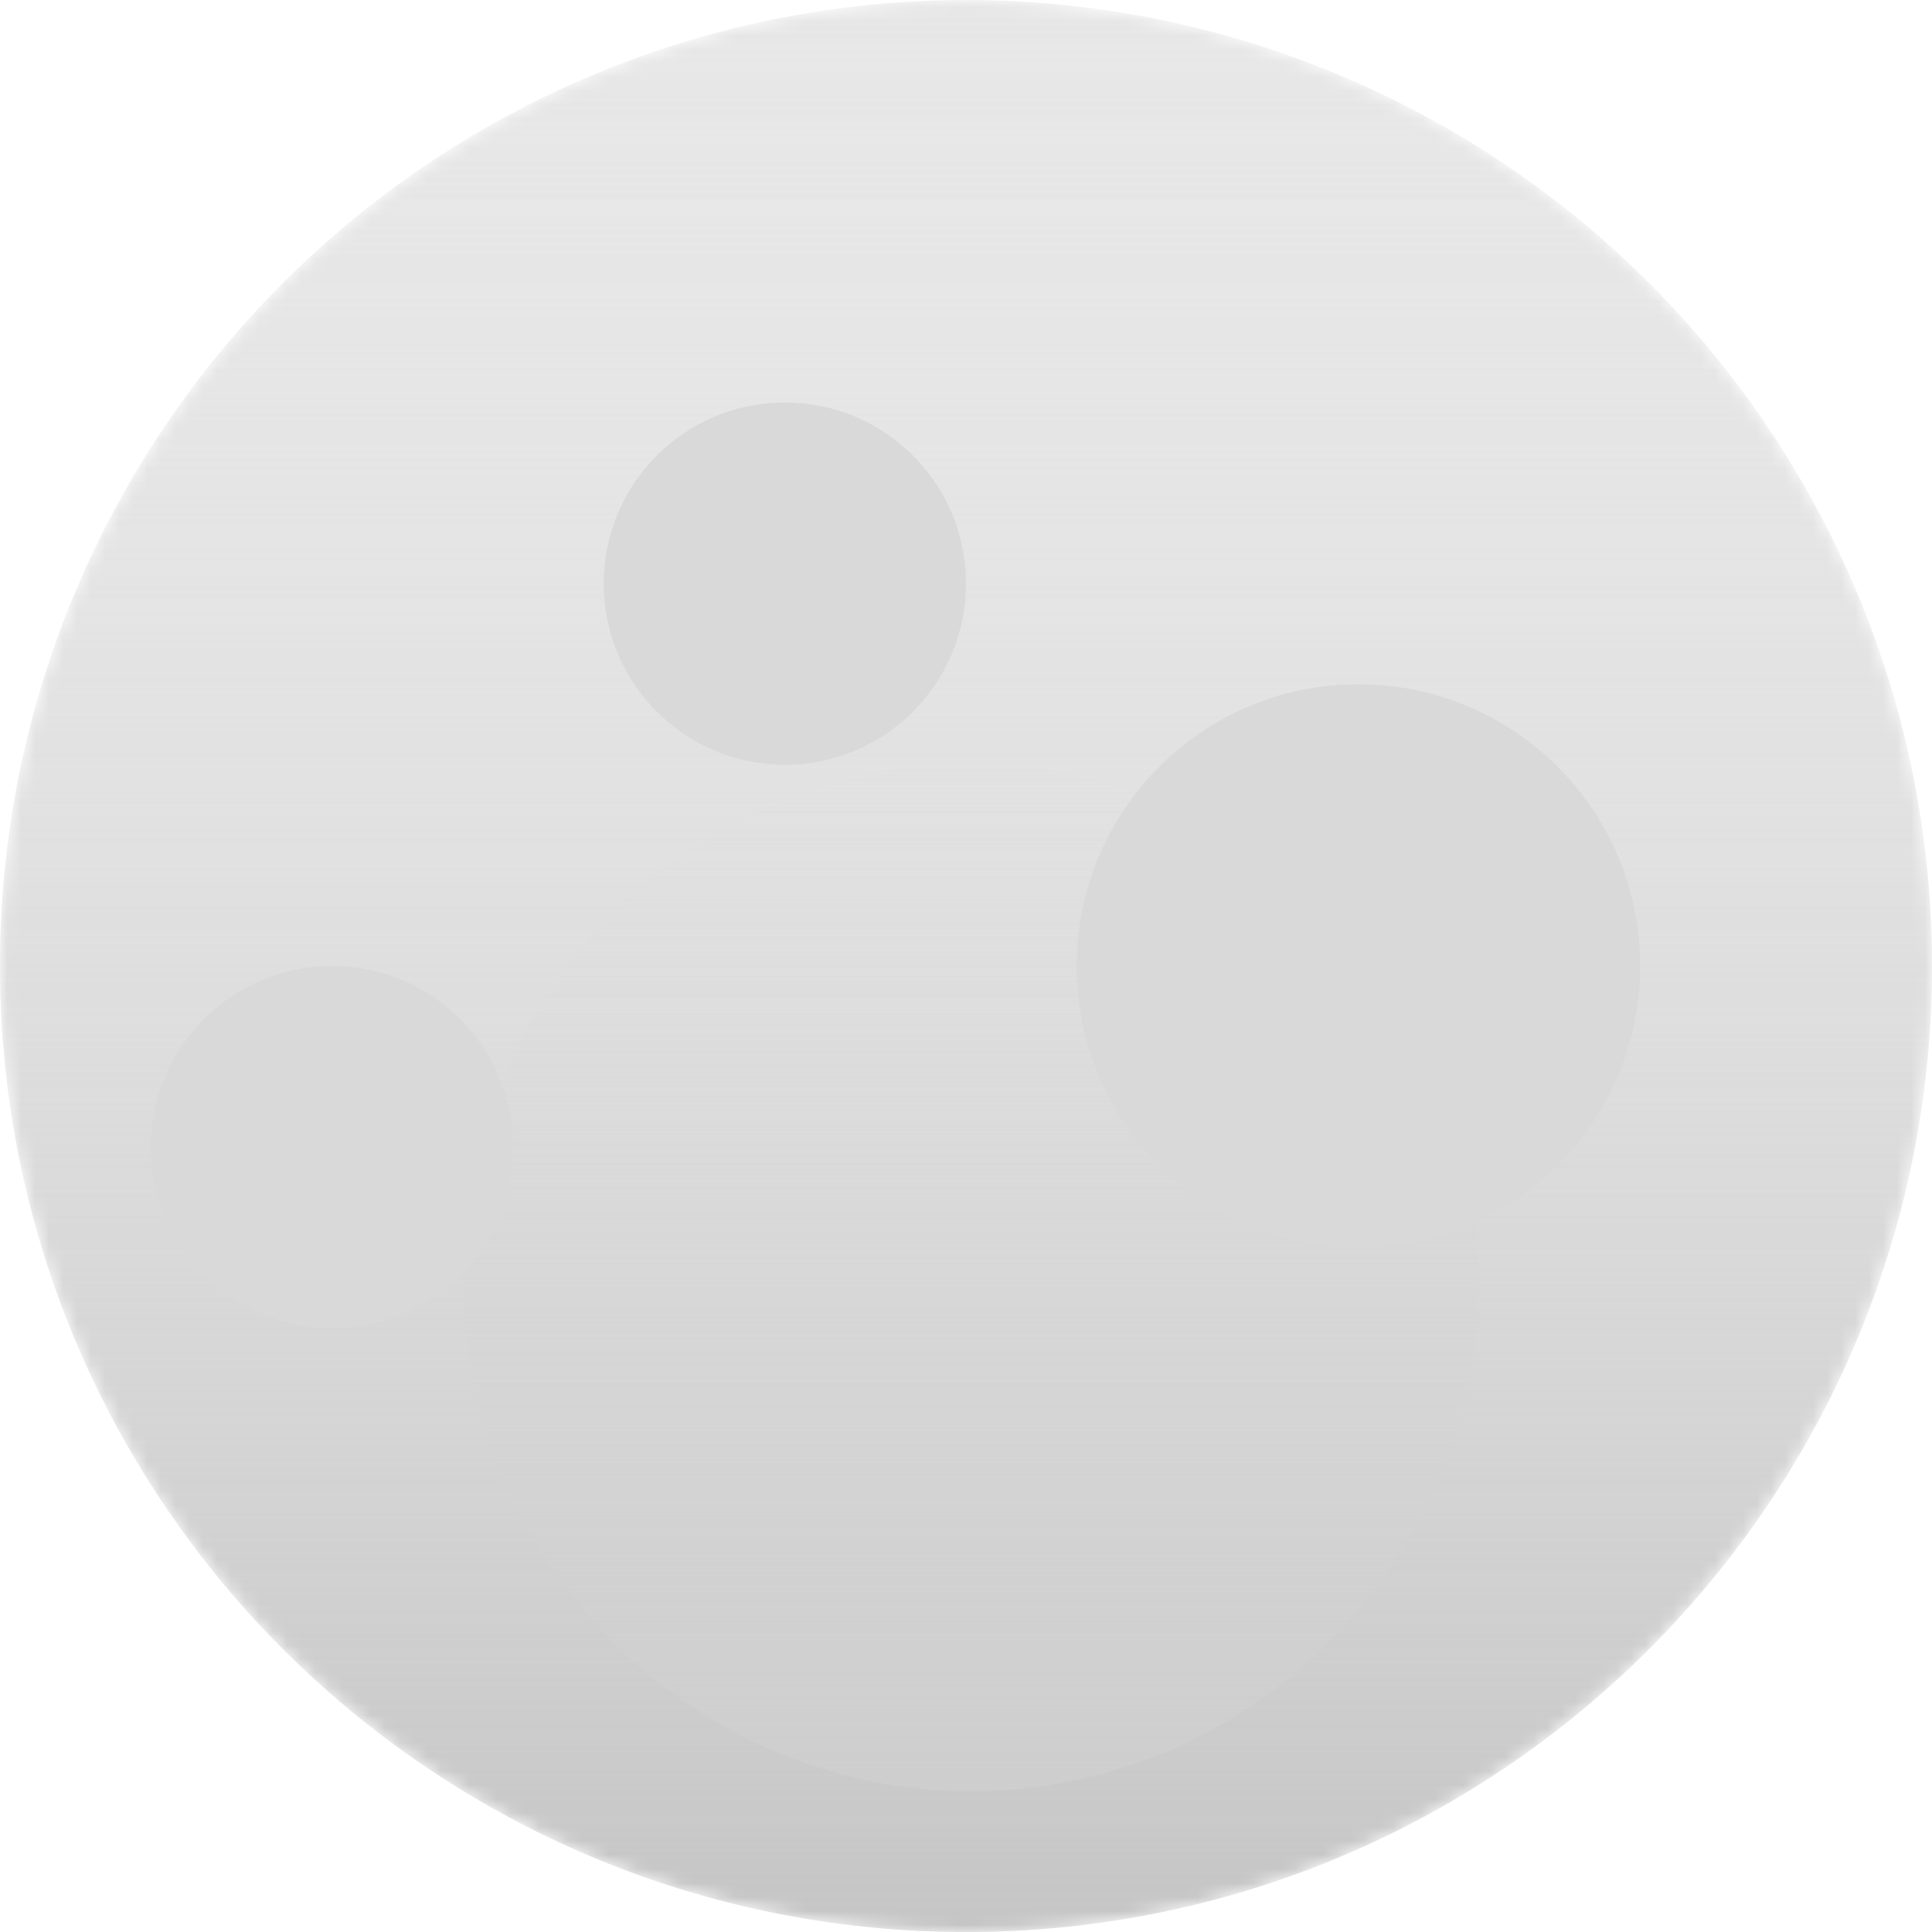 <svg width="138" height="138" viewBox="0 0 138 138" fill="none" xmlns="http://www.w3.org/2000/svg">
<mask id="mask0_2_9" style="mask-type:alpha" maskUnits="userSpaceOnUse" x="0" y="0" width="138" height="138">
<circle cx="69" cy="69" r="69" fill="#BDBDBD"/>
</mask>
<g mask="url(#mask0_2_9)">
<circle cx="69" cy="69" r="69" fill="#E7E7E7"/>
<path d="M-9.22662e-06 69C-5.89514e-06 30.892 30.892 5.89514e-06 69 9.22662e-06C107.108 1.25581e-05 138 30.892 138 69C138 107.108 107.108 138 69 138C30.892 138 -1.25581e-05 107.108 -9.22662e-06 69Z" fill="url(#paint0_linear_2_9)"/>
<path d="M33.062 91.281C33.062 71.037 49.313 54.625 69.359 54.625C89.406 54.625 105.656 71.037 105.656 91.281C105.656 111.526 89.406 127.937 69.359 127.937C49.313 127.937 33.062 111.526 33.062 91.281Z" fill="url(#paint1_linear_2_9)"/>
<circle cx="23.719" cy="81.938" r="12.938" fill="#D9D9D9"/>
<circle cx="56.062" cy="41.688" r="12.938" fill="#D9D9D9"/>
<circle cx="97.031" cy="69" r="20.125" fill="#D9D9D9"/>
</g>
<defs>
<linearGradient id="paint0_linear_2_9" x1="69" y1="138" x2="69" y2="9.22662e-06" gradientUnits="userSpaceOnUse">
<stop stop-color="#C5C5C5"/>
<stop offset="1" stop-color="#E8E8E8" stop-opacity="0"/>
</linearGradient>
<linearGradient id="paint1_linear_2_9" x1="69.359" y1="127.937" x2="69.359" y2="54.625" gradientUnits="userSpaceOnUse">
<stop stop-color="#CECECE"/>
<stop offset="1" stop-color="#DFDFDF" stop-opacity="0"/>
</linearGradient>
</defs>
</svg>
